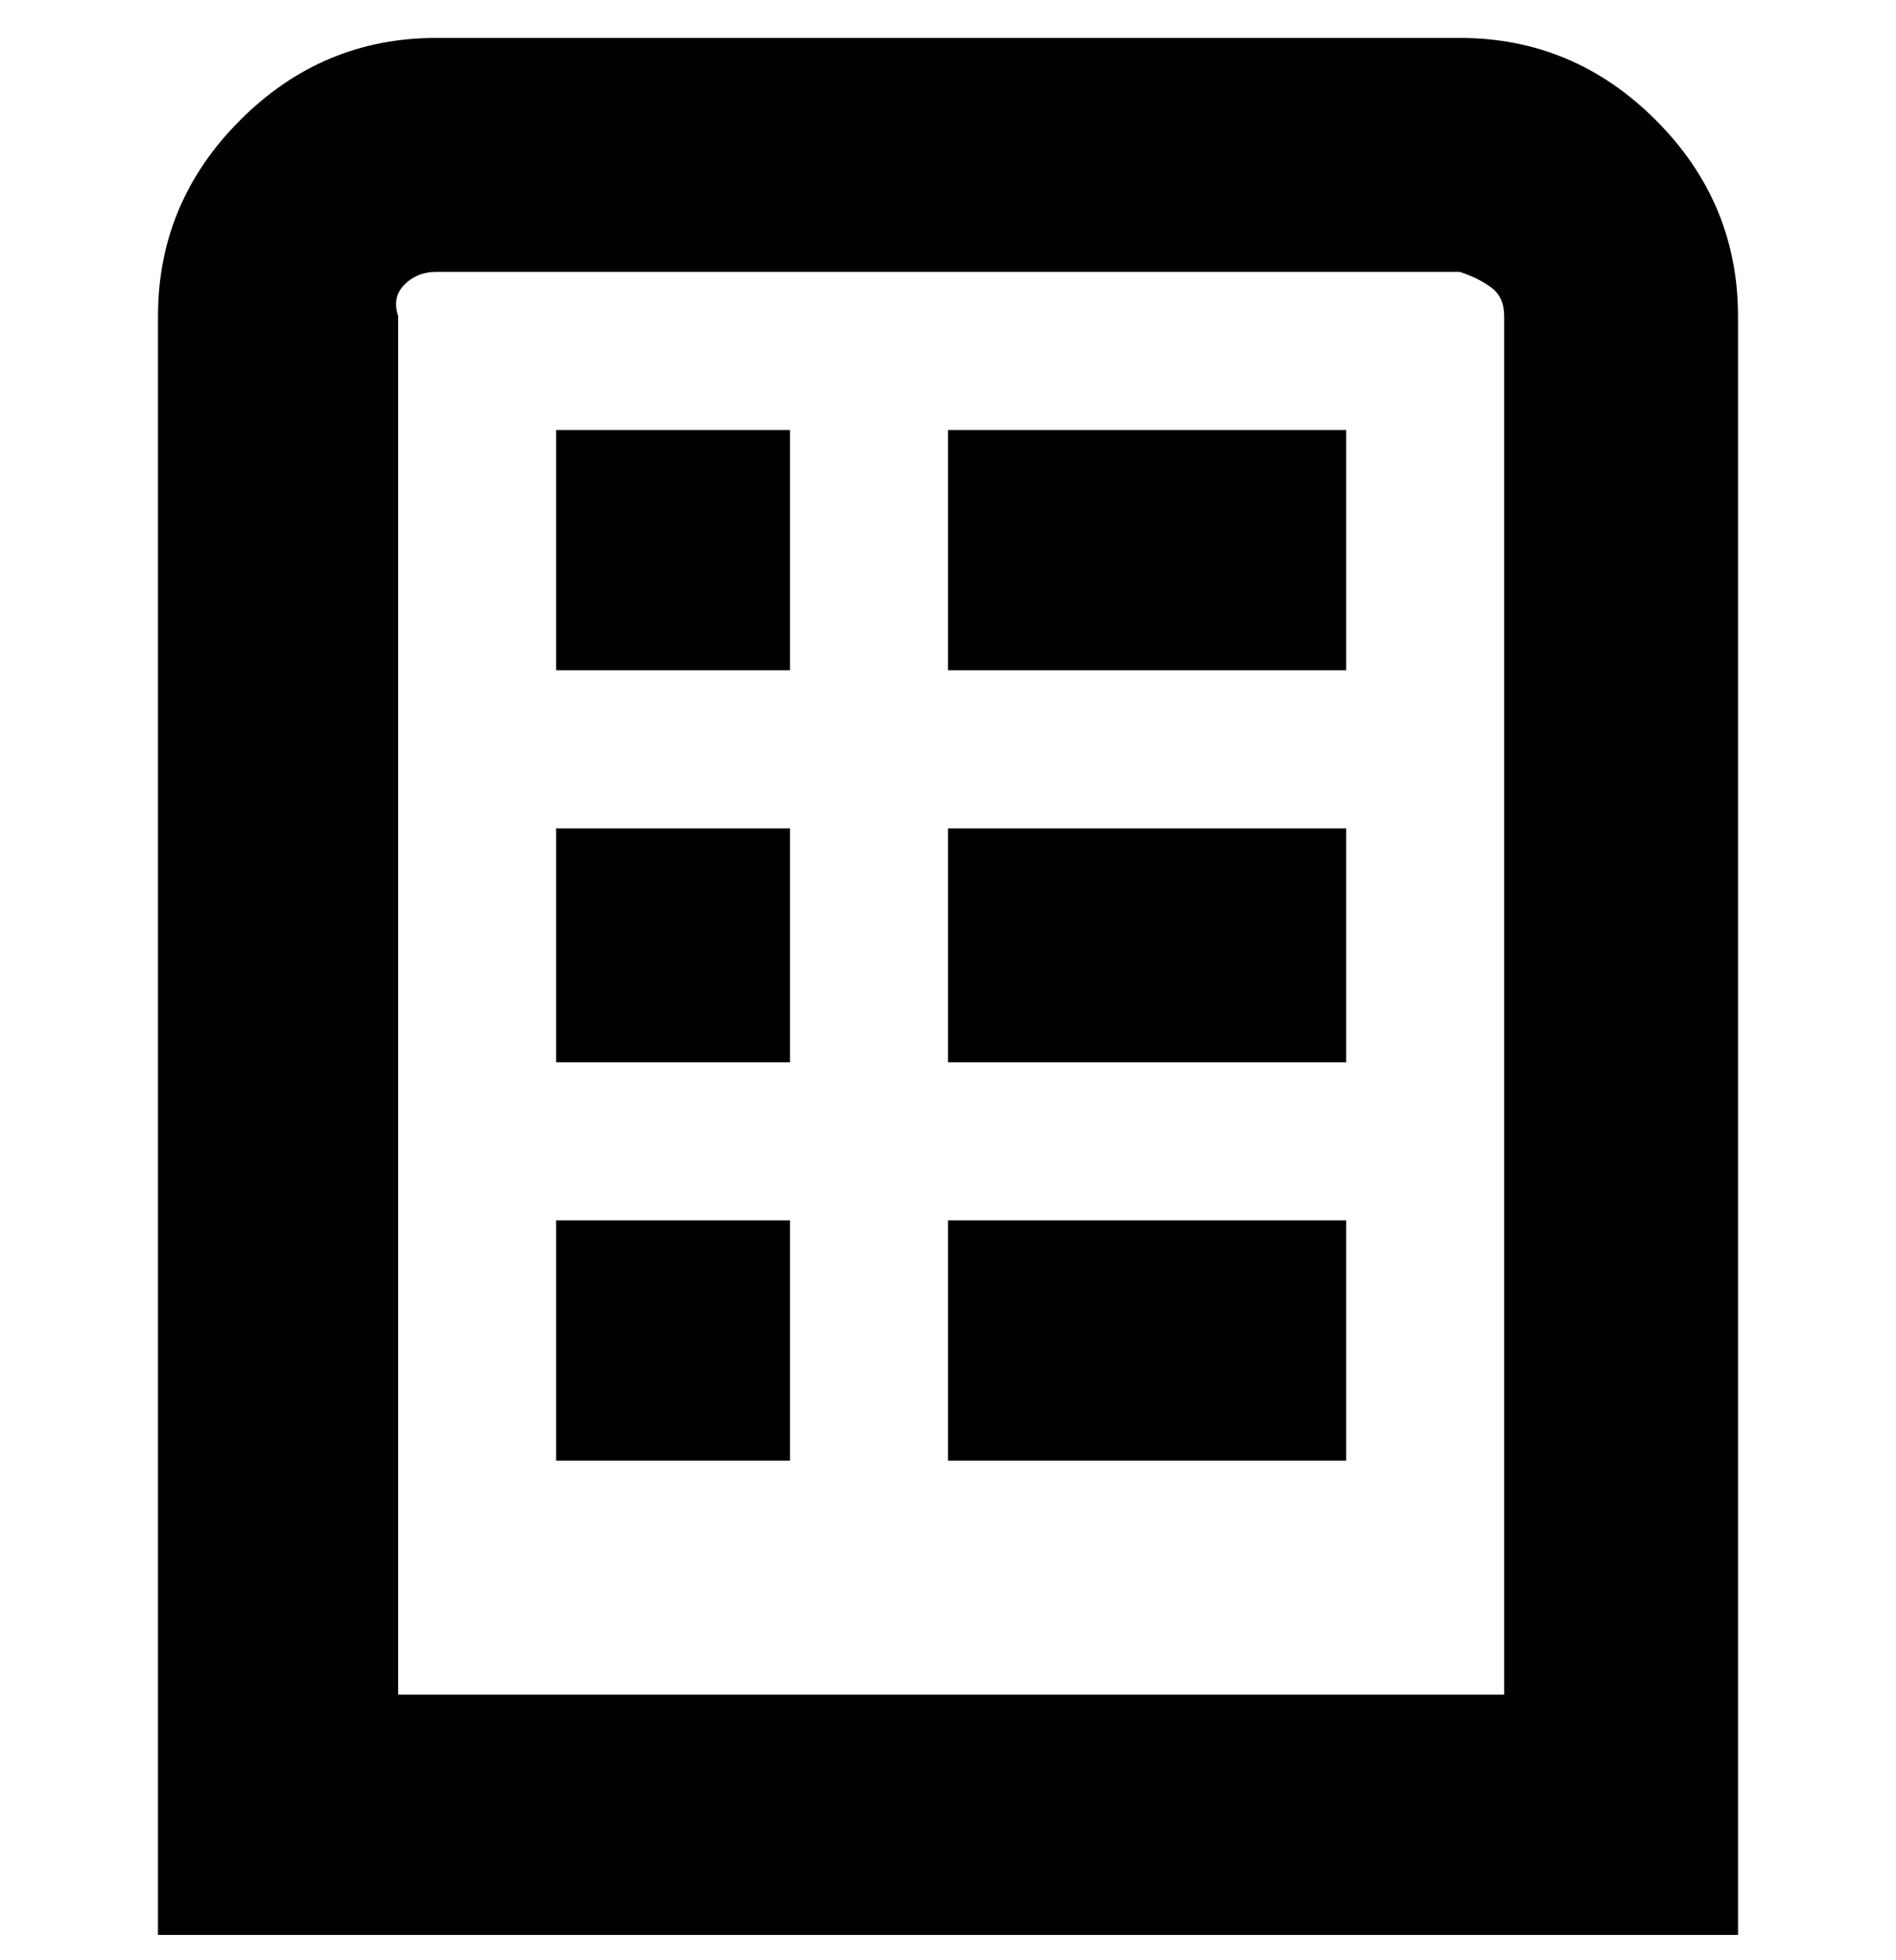 <svg viewBox="0 0 300 310" xmlns="http://www.w3.org/2000/svg"><path d="M231 6H69Q51 6 38 19T25 50v256h250V50q0-18-13-31T231 6zm7 262H63V50q-1-3 1-5t5-2h162q3 1 5 2.5t2 4.5v218zM150 68h63v38h-63V68zm0 63h63v37h-63v-37zm0 62h63v38h-63v-38zM88 68h37v38H88V68zm0 63h37v37H88v-37zm0 62h37v38H88v-38z"/></svg>